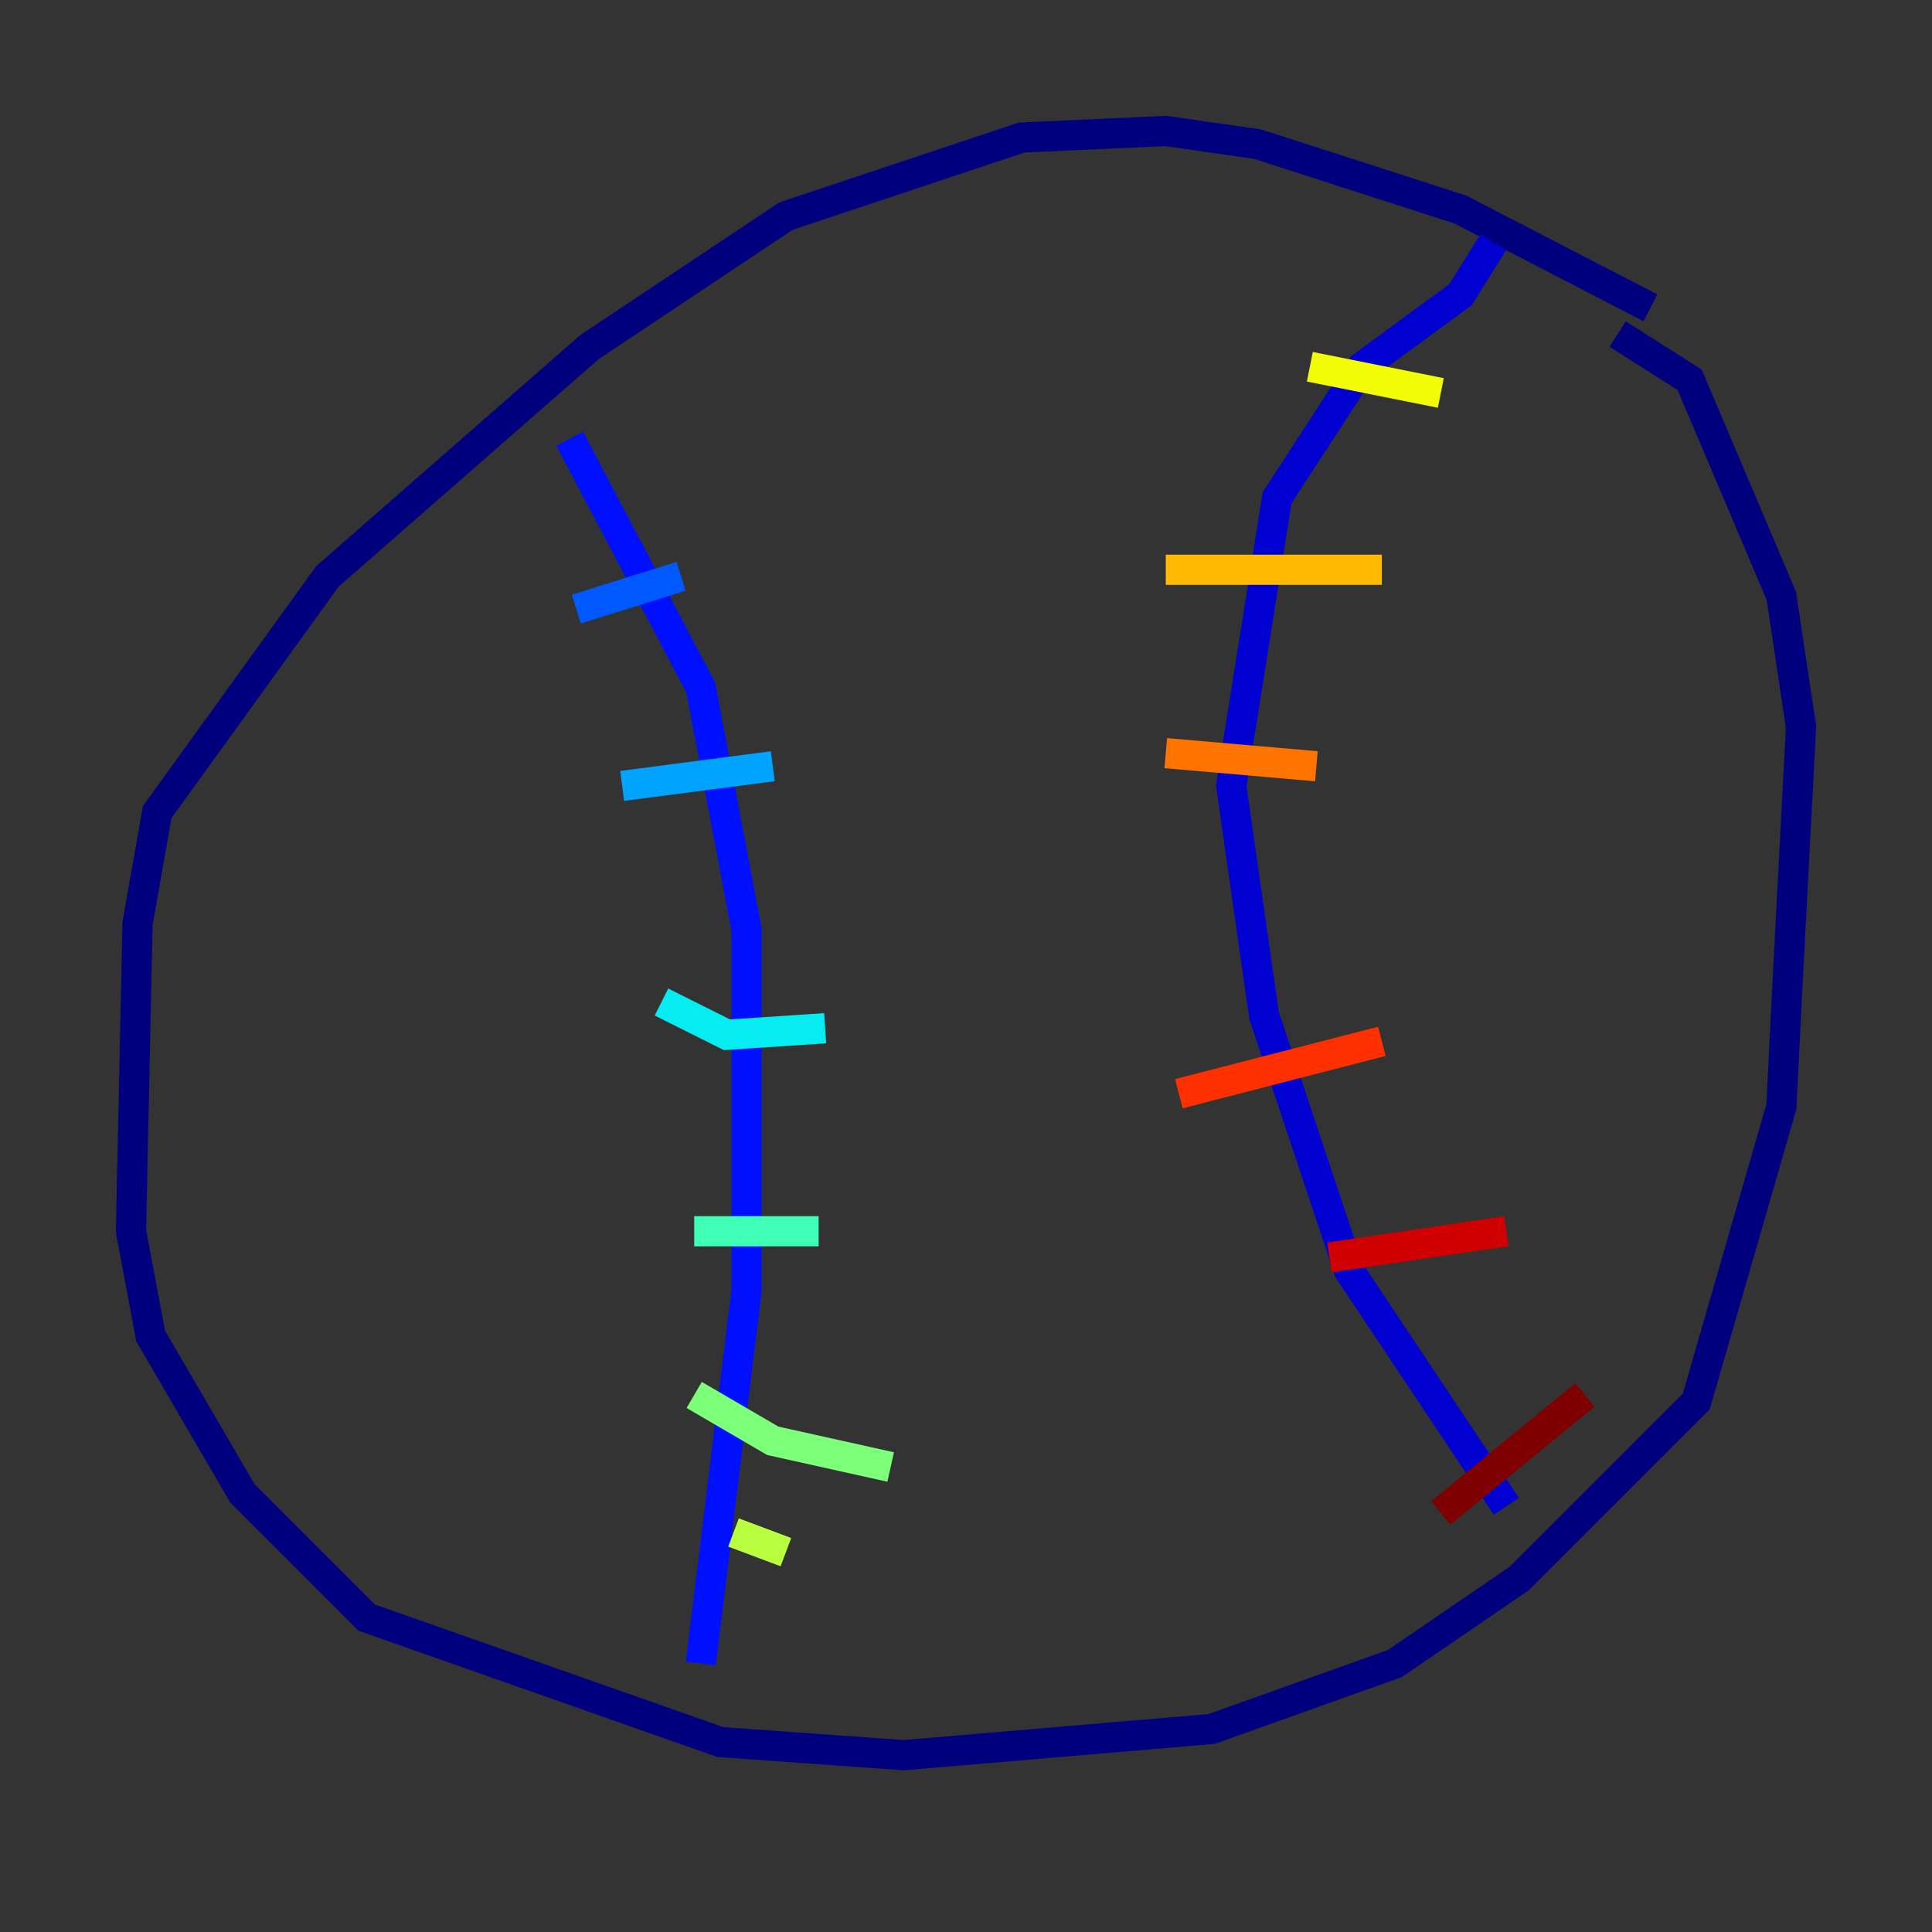 <?xml version="1.0" encoding="utf-8" ?>
<svg baseProfile="tiny" height="128" version="1.2" viewBox="0,0,128,128" width="128" xmlns="http://www.w3.org/2000/svg" xmlns:ev="http://www.w3.org/2001/xml-events" xmlns:xlink="http://www.w3.org/1999/xlink"><rect x="0" y="0" width="128" height="128" fill="#333333" stroke="none"/><defs /><polyline fill="none" points="109.342,20.393 96.759,13.885 83.308,9.546 77.234,8.678 67.688,9.112 52.068,14.319 39.051,22.997 21.695,38.183 10.414,53.803 9.112,61.18 8.678,81.573 9.98,88.515 16.054,98.929 24.298,107.173 47.729,115.417 59.878,116.285 80.271,114.549 92.42,110.21 100.664,104.57 112.38,92.854 118.02,73.329 118.454,64.651 119.322,48.163 118.02,39.485 111.946,25.166 107.173,22.129" stroke="#00007f" stroke-width="2" /><polyline fill="none" points="98.929,16.054 96.759,19.525 90.251,24.298 84.61,32.976 81.573,52.068 83.742,67.254 89.383,84.176 99.797,99.797" stroke="#0000d1" stroke-width="2" /><polyline fill="none" points="37.749,29.071 46.427,45.559 49.464,61.614 49.464,85.478 46.427,110.21" stroke="#0010ff" stroke-width="2" /><polyline fill="none" points="38.183,40.352 45.125,38.183" stroke="#0058ff" stroke-width="2" /><polyline fill="none" points="41.22,52.068 51.2,50.766" stroke="#00a4ff" stroke-width="2" /><polyline fill="none" points="43.824,66.386 48.163,68.556 54.671,68.122" stroke="#05ecf1" stroke-width="2" /><polyline fill="none" points="45.993,81.573 54.237,81.573" stroke="#3fffb7" stroke-width="2" /><polyline fill="none" points="45.993,92.42 51.2,95.458 59.01,97.193" stroke="#7cff79" stroke-width="2" /><polyline fill="none" points="48.597,101.532 52.068,102.834" stroke="#b7ff3f" stroke-width="2" /><polyline fill="none" points="86.78,24.298 95.458,26.034" stroke="#f1fc05" stroke-width="2" /><polyline fill="none" points="77.234,37.749 91.552,37.749" stroke="#ffb900" stroke-width="2" /><polyline fill="none" points="77.234,49.898 87.214,50.766" stroke="#ff7300" stroke-width="2" /><polyline fill="none" points="78.102,72.461 91.552,68.99" stroke="#ff3000" stroke-width="2" /><polyline fill="none" points="88.081,83.308 99.797,81.573" stroke="#d10000" stroke-width="2" /><polyline fill="none" points="95.458,100.231 105.003,92.42" stroke="#7f0000" stroke-width="2" /></svg>